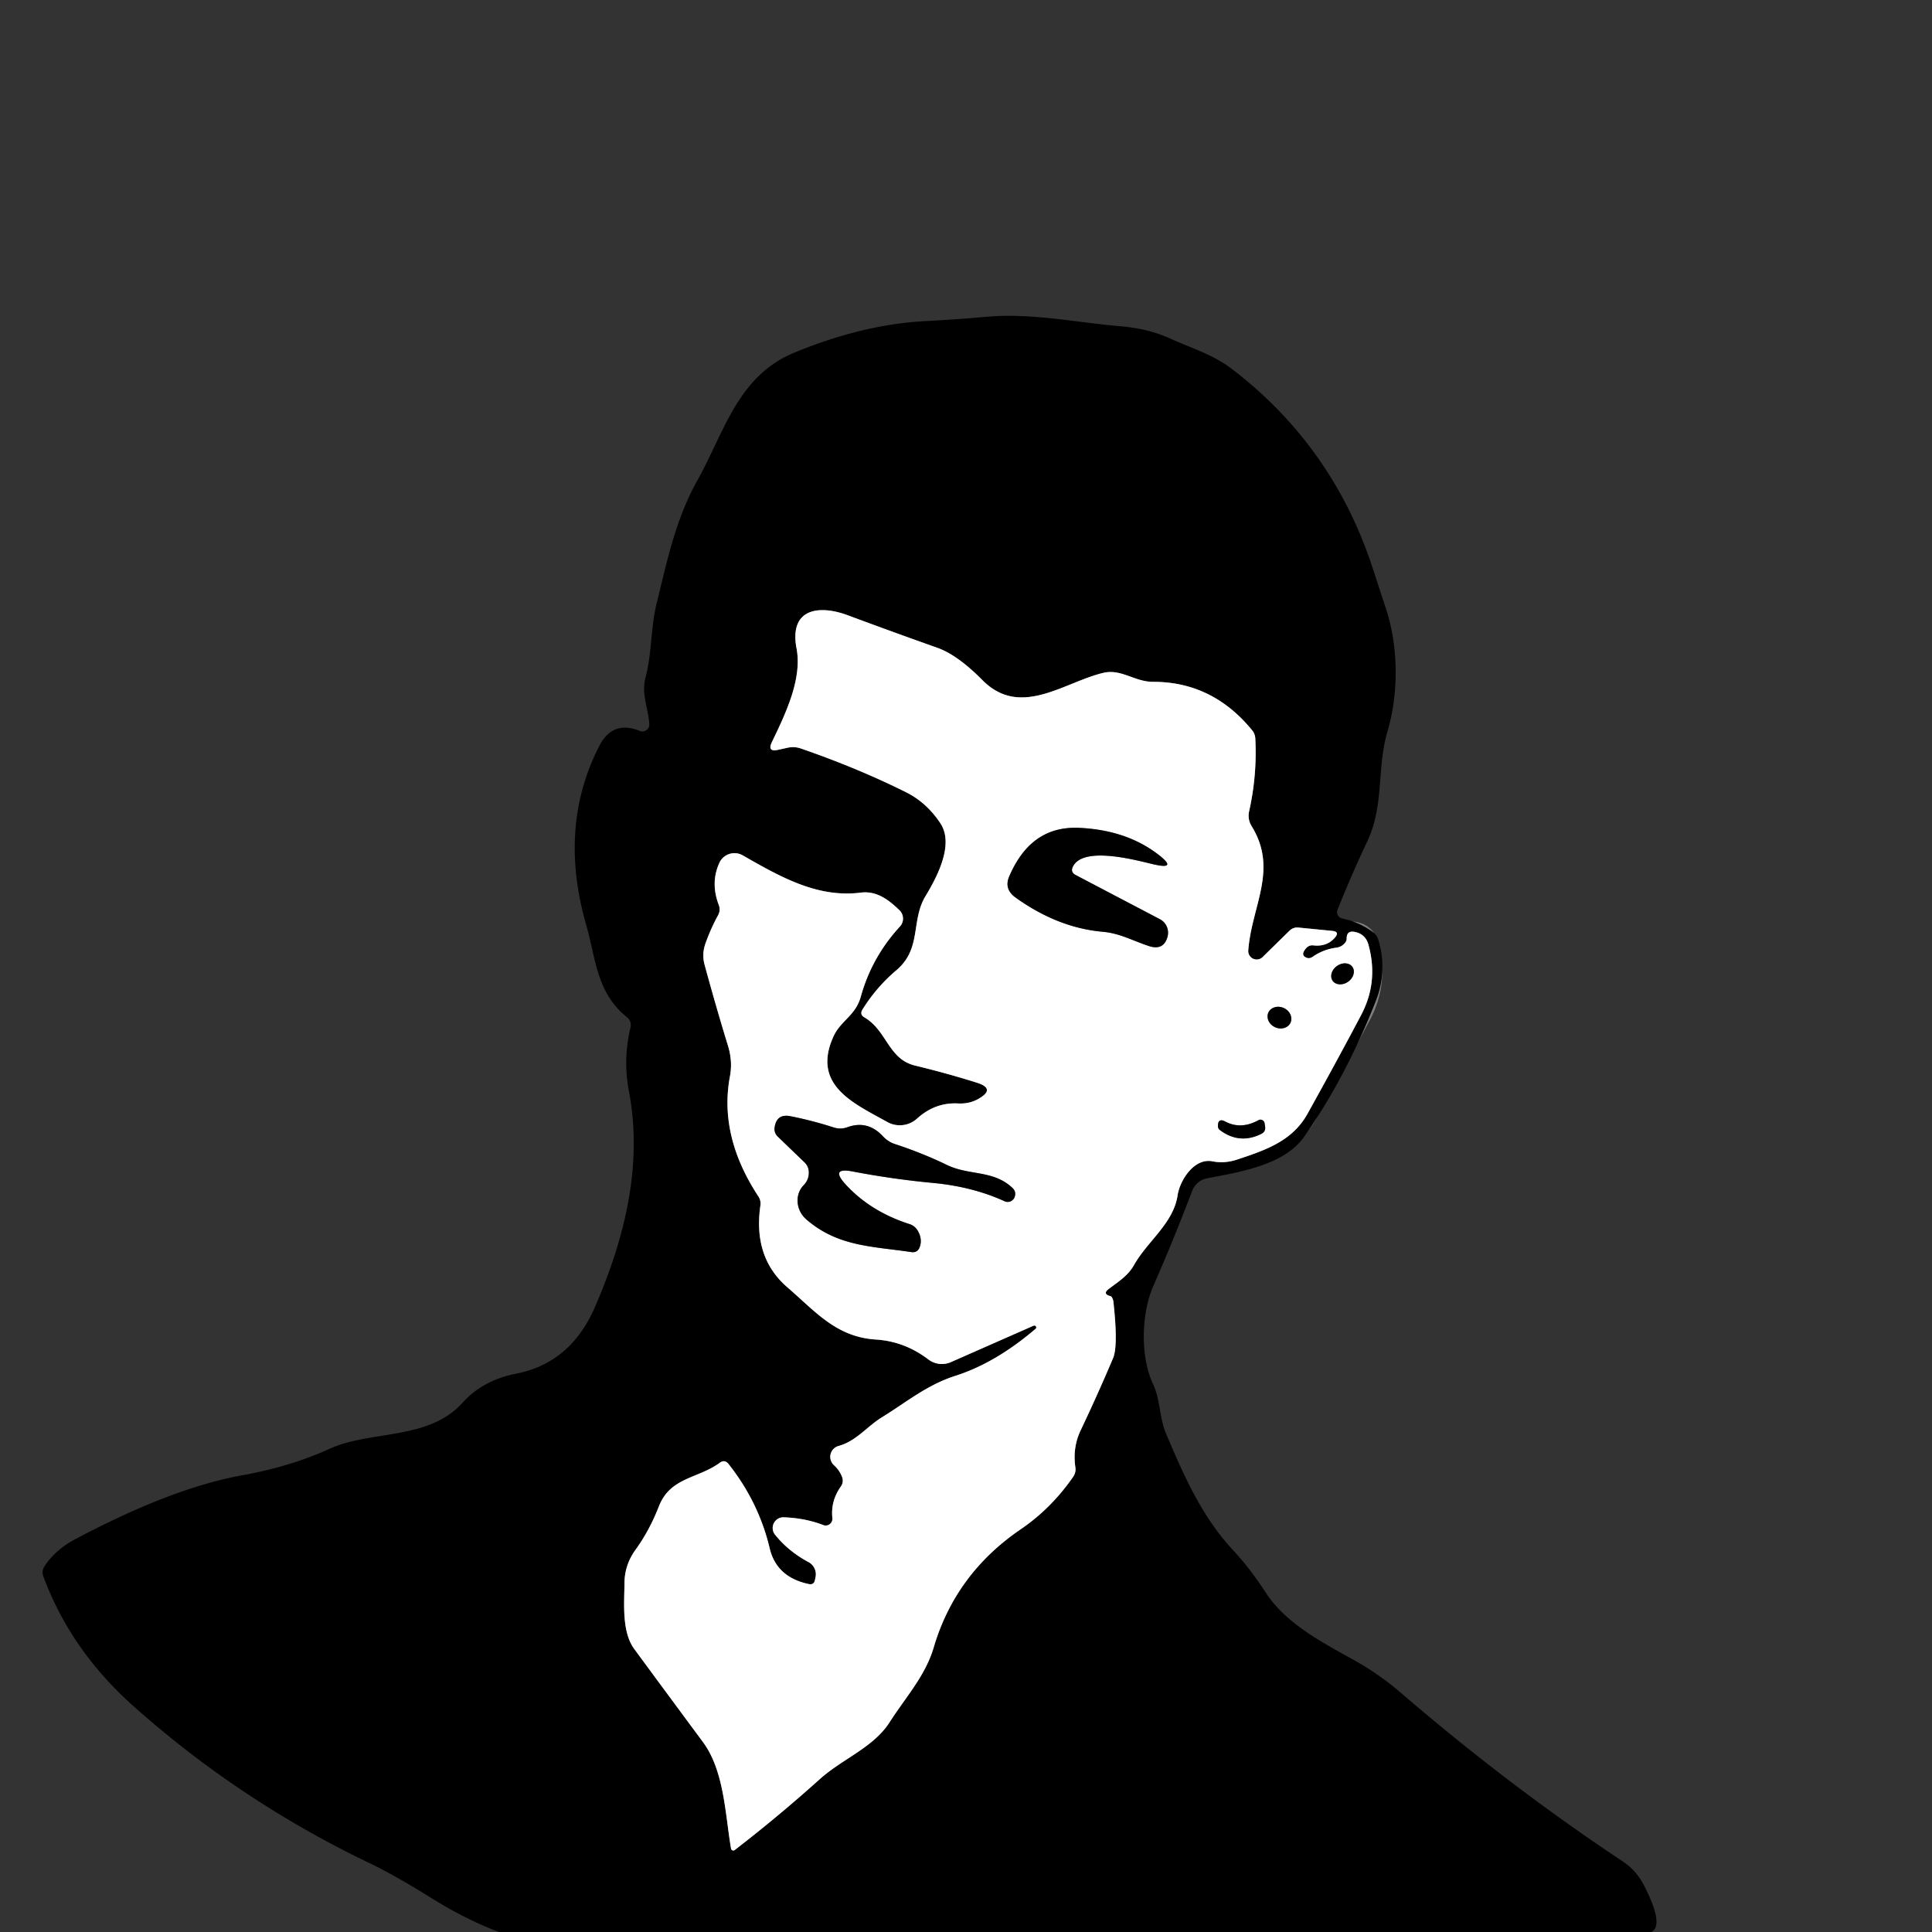 <?xml version="1.0" encoding="UTF-8" standalone="no"?>
<!DOCTYPE svg PUBLIC "-//W3C//DTD SVG 1.1//EN" "http://www.w3.org/Graphics/SVG/1.1/DTD/svg11.dtd">
<svg xmlns="http://www.w3.org/2000/svg" version="1.1" viewBox="0.00 0.00 192.00 192.00">
<rect x="0.00" y="0.00" width="192.00" height="192.00" fill="#333333" stroke="none"/>
<g stroke-width="2.00" fill="none" stroke-linecap="butt">
<path stroke="#808080" vector-effect="non-scaling-stroke" d="
  M 110.19 128.09
  C 111.12 127.39 112.10 126.78 112.69 125.73
  C 114.03 123.34 116.61 121.59 117.03 118.78
  C 117.26 117.28 118.68 115.06 120.48 115.41
  Q 121.69 115.65 122.93 115.24
  C 125.70 114.32 128.41 113.43 129.93 110.70
  Q 132.90 105.36 135.26 100.89
  Q 137.02 97.57 135.99 93.87
  Q 135.70 92.82 134.62 92.61
  Q 133.83 92.46 133.83 93.26
  Q 133.83 93.50 133.69 93.67
  Q 133.35 94.11 132.80 94.18
  Q 131.50 94.35 130.46 95.08
  Q 130.04 95.37 129.64 95.06
  Q 129.30 94.79 129.83 94.20
  A 0.81 0.79 -64.6 0 1 130.51 93.95
  Q 131.86 94.11 132.66 93.18
  Q 133.17 92.59 132.39 92.51
  L 129.04 92.18
  Q 128.53 92.13 128.15 92.49
  L 125.47 95.12
  A 0.84 0.84 0.0 0 1 124.05 94.46
  C 124.39 90.00 127.05 86.44 124.39 82.11
  Q 123.96 81.41 124.14 80.61
  Q 124.94 77.02 124.75 73.39
  A 1.38 1.35 -66.6 0 0 124.44 72.58
  Q 120.50 67.75 114.58 67.76
  C 112.76 67.76 111.41 66.44 109.64 66.87
  C 105.73 67.80 101.42 71.40 97.64 67.60
  Q 95.15 65.08 93.13 64.37
  Q 88.78 62.83 84.24 61.14
  C 81.35 60.07 78.41 60.49 79.16 64.44
  C 79.74 67.50 78.04 70.98 76.71 73.75
  Q 76.23 74.75 77.31 74.52
  L 78.31 74.30
  Q 78.95 74.17 79.58 74.38
  Q 85.22 76.33 90.00 78.71
  Q 92.10 79.75 93.47 81.84
  C 94.84 83.95 93.10 87.19 91.98 89.05
  C 90.49 91.51 91.64 94.27 89.06 96.44
  Q 87.10 98.10 85.71 100.33
  Q 85.41 100.82 85.91 101.11
  C 88.15 102.42 88.27 105.24 90.92 105.89
  Q 94.15 106.67 97.09 107.60
  Q 98.98 108.20 97.26 109.19
  Q 96.35 109.72 95.21 109.66
  C 93.61 109.58 92.28 110.13 91.13 111.17
  A 2.55 2.54 -51.6 0 1 88.19 111.51
  C 84.88 109.66 80.61 107.86 82.84 102.98
  C 83.58 101.39 85.02 100.95 85.55 99.03
  Q 86.64 95.11 89.43 92.08
  A 1.16 1.16 0.0 0 0 89.38 90.45
  C 88.31 89.42 87.12 88.50 85.52 88.71
  C 81.22 89.25 77.51 87.12 73.82 85.01
  A 1.65 1.65 0.0 0 0 71.49 85.75
  Q 70.59 87.72 71.43 89.93
  Q 71.63 90.46 71.36 90.96
  Q 70.65 92.25 70.12 93.73
  Q 69.73 94.80 70.02 95.87
  Q 71.16 100.06 72.36 103.97
  Q 72.82 105.49 72.54 106.97
  Q 71.43 112.91 75.37 118.90
  A 1.29 1.27 32.9 0 1 75.57 119.79
  C 75.11 122.98 75.78 125.81 78.27 127.95
  C 81.00 130.30 83.09 132.87 87.03 133.12
  Q 89.90 133.30 92.26 135.10
  A 2.23 2.21 51.7 0 0 94.49 135.37
  L 102.68 131.76
  Q 102.88 131.67 102.97 131.86
  Q 103.02 131.97 102.89 132.08
  Q 98.92 135.46 94.97 136.72
  C 92.14 137.62 90.09 139.34 87.66 140.84
  C 86.12 141.79 85.11 143.21 83.33 143.70
  A 1.12 1.12 0.0 0 0 82.87 145.60
  Q 83.41 146.09 83.67 146.74
  Q 83.88 147.27 83.56 147.73
  Q 82.54 149.17 82.72 150.87
  A 0.67 0.66 -82.4 0 1 81.82 151.56
  Q 80.00 150.86 77.89 150.79
  A 1.06 1.06 0.0 0 0 77.02 152.51
  Q 78.35 154.17 80.35 155.24
  A 1.37 1.37 0.0 0 1 81.05 156.72
  L 80.99 157.01
  Q 80.89 157.53 80.37 157.42
  Q 77.17 156.74 76.49 153.87
  Q 75.40 149.28 72.40 145.49
  Q 72.02 145.01 71.53 145.37
  C 69.33 146.97 66.62 146.79 65.48 149.70
  Q 64.54 152.11 63.16 154.01
  Q 62.07 155.52 62.06 157.33
  C 62.04 159.42 61.78 162.18 63.05 163.90
  Q 66.31 168.33 69.85 173.11
  C 71.98 175.98 72.06 180.27 72.65 183.71
  A 0.23 0.23 0.0 0 0 73.02 183.85
  Q 77.34 180.52 81.48 176.80
  C 83.70 174.80 86.80 173.67 88.41 171.15
  C 89.98 168.69 91.96 166.55 92.79 163.72
  Q 94.95 156.40 101.43 151.98
  Q 104.47 149.91 106.65 146.76
  A 1.30 1.26 59.0 0 0 106.87 145.82
  Q 106.58 143.85 107.40 142.13
  Q 109.11 138.53 110.62 134.96
  Q 111.13 133.75 110.65 129.37
  Q 110.62 129.12 110.48 128.90
  Q 110.42 128.82 110.33 128.80
  Q 109.54 128.59 110.19 128.09"
/>
<path stroke="#808080" vector-effect="non-scaling-stroke" d="
  M 106.65 86.07
  C 107.74 84.09 112.77 85.45 114.53 85.87
  Q 117.21 86.51 115.01 84.85
  Q 111.85 82.47 107.20 82.27
  C 103.73 82.13 101.61 84.05 100.30 87.09
  Q 99.75 88.35 100.93 89.20
  Q 105.13 92.21 109.61 92.60
  C 111.34 92.76 112.59 93.50 114.19 94.02
  Q 115.65 94.49 116.03 93.08
  A 1.52 1.51 -68.8 0 0 115.27 91.35
  L 106.92 86.97
  Q 106.32 86.66 106.65 86.07"
/>
<path stroke="#808080" vector-effect="non-scaling-stroke" d="
  M 134.402 96.09
  A 1.20 0.96 -35.1 0 0 132.868 95.995
  A 1.20 0.96 -35.1 0 0 132.438 97.47
  A 1.20 0.96 -35.1 0 0 133.972 97.565
  A 1.20 0.96 -35.1 0 0 134.402 96.09"
/>
<path stroke="#808080" vector-effect="non-scaling-stroke" d="
  M 128.248 101.638
  A 1.21 1.05 24.8 0 0 127.59 100.177
  A 1.21 1.05 24.8 0 0 126.052 100.623
  A 1.21 1.05 24.8 0 0 126.71 102.083
  A 1.21 1.05 24.8 0 0 128.248 101.638"
/>
<path stroke="#808080" vector-effect="non-scaling-stroke" d="
  M 84.74 116.42
  Q 88.70 117.18 92.74 117.56
  Q 96.66 117.93 99.84 119.38
  A 0.73 0.73 0.0 0 0 100.82 118.99
  Q 101.03 118.45 100.62 118.06
  C 98.72 116.25 96.30 116.85 94.08 115.76
  Q 91.66 114.59 88.95 113.70
  A 2.81 2.72 76.6 0 1 87.76 112.94
  Q 86.24 111.29 84.22 112.02
  Q 83.53 112.27 82.84 112.04
  Q 80.69 111.35 78.56 110.93
  Q 77.18 110.65 76.98 112.05
  A 1.03 1.02 26.7 0 0 77.28 112.94
  L 79.95 115.51
  Q 80.37 115.92 80.38 116.50
  Q 80.39 117.24 79.88 117.77
  A 2.43 2.27 42.5 0 0 80.14 121.19
  C 83.28 123.90 86.70 123.85 90.56 124.43
  Q 91.19 124.52 91.40 123.93
  Q 91.68 123.17 91.23 122.35
  A 1.47 1.46 84.6 0 0 90.39 121.65
  Q 86.51 120.41 84.02 117.69
  Q 82.47 115.98 84.74 116.42"
/>
<path stroke="#808080" vector-effect="non-scaling-stroke" d="
  M 125.07 111.32
  Q 123.32 112.28 121.77 111.46
  Q 121.03 111.07 121.04 111.91
  Q 121.04 112.16 121.24 112.31
  Q 123.19 113.76 125.35 112.68
  Q 125.81 112.45 125.72 111.94
  L 125.67 111.61
  A 0.41 0.41 0.0 0 0 125.07 111.32"
/>
</g>
<path fill="#000000" d="
  M 164.10 192.00
  L 49.58 192.00
  Q 46.25 190.73 43.04 188.73
  Q 39.28 186.38 36.73 185.16
  Q 23.82 178.97 13.26 169.55
  Q 7.01 163.98 4.30 156.64
  A 1.11 1.09 52.4 0 1 4.42 155.65
  Q 5.53 154.00 7.43 152.99
  Q 17.06 147.87 24.09 146.61
  Q 28.89 145.74 32.78 143.97
  C 36.83 142.12 42.58 143.17 45.97 139.40
  Q 47.97 137.17 51.30 136.51
  Q 56.73 135.45 59.14 129.86
  C 62.08 123.07 63.90 115.79 62.50 108.43
  Q 61.90 105.30 62.66 102.10
  A 1.01 0.99 -64.2 0 0 62.32 101.10
  C 59.28 98.67 59.23 95.32 58.25 91.90
  Q 55.45 82.10 59.57 74.11
  Q 60.89 71.55 63.59 72.64
  A 0.69 0.69 0.0 0 0 64.53 71.95
  C 64.42 70.39 63.73 68.95 64.14 67.38
  C 64.80 64.91 64.65 62.43 65.25 59.99
  C 66.29 55.78 67.13 51.63 69.31 47.73
  C 71.96 43.00 73.30 37.37 78.93 35.05
  Q 85.77 32.23 91.98 31.91
  Q 95.06 31.75 98.05 31.48
  C 102.54 31.09 106.90 32.04 111.32 32.42
  Q 114.11 32.65 116.26 33.63
  C 118.35 34.58 120.57 35.24 122.43 36.67
  Q 132.41 44.31 136.38 56.35
  Q 137.06 58.43 137.76 60.57
  C 139.00 64.39 138.98 68.96 137.90 72.64
  C 136.79 76.41 137.59 80.00 135.87 83.63
  Q 134.33 86.89 132.92 90.41
  A 0.65 0.64 17.0 0 0 133.39 91.28
  Q 135.08 91.63 136.45 92.64
  Q 136.83 92.92 136.97 93.38
  Q 137.91 96.45 136.73 99.47
  Q 133.73 107.10 129.61 112.96
  C 127.61 115.81 123.17 116.48 119.95 117.10
  A 1.98 1.97 -85.1 0 0 118.48 118.34
  Q 116.56 123.38 114.62 127.79
  C 113.45 130.43 113.27 134.71 114.58 137.53
  C 115.33 139.12 115.20 140.86 115.89 142.50
  C 117.60 146.51 119.39 150.69 122.58 154.10
  Q 124.28 155.94 125.74 158.20
  C 127.77 161.37 131.45 163.24 134.72 165.07
  Q 137.09 166.40 139.30 168.30
  Q 150.02 177.52 161.29 185.00
  Q 162.62 185.89 163.39 187.39
  Q 165.42 191.36 164.10 192.00
  Z
  M 110.19 128.09
  C 111.12 127.39 112.10 126.78 112.69 125.73
  C 114.03 123.34 116.61 121.59 117.03 118.78
  C 117.26 117.28 118.68 115.06 120.48 115.41
  Q 121.69 115.65 122.93 115.24
  C 125.70 114.32 128.41 113.43 129.93 110.70
  Q 132.90 105.36 135.26 100.89
  Q 137.02 97.57 135.99 93.87
  Q 135.70 92.82 134.62 92.61
  Q 133.83 92.46 133.83 93.26
  Q 133.83 93.50 133.69 93.67
  Q 133.35 94.11 132.80 94.18
  Q 131.50 94.35 130.46 95.08
  Q 130.04 95.37 129.64 95.06
  Q 129.30 94.79 129.83 94.20
  A 0.81 0.79 -64.6 0 1 130.51 93.95
  Q 131.86 94.11 132.66 93.18
  Q 133.17 92.59 132.39 92.51
  L 129.04 92.18
  Q 128.53 92.13 128.15 92.49
  L 125.47 95.12
  A 0.84 0.84 0.0 0 1 124.05 94.46
  C 124.39 90.00 127.05 86.44 124.39 82.11
  Q 123.96 81.41 124.14 80.61
  Q 124.94 77.02 124.75 73.39
  A 1.38 1.35 -66.6 0 0 124.44 72.58
  Q 120.50 67.75 114.58 67.76
  C 112.76 67.76 111.41 66.44 109.64 66.87
  C 105.73 67.80 101.42 71.40 97.64 67.60
  Q 95.15 65.08 93.13 64.37
  Q 88.78 62.83 84.24 61.14
  C 81.35 60.07 78.41 60.49 79.16 64.44
  C 79.74 67.50 78.04 70.98 76.71 73.75
  Q 76.23 74.75 77.31 74.52
  L 78.31 74.30
  Q 78.95 74.17 79.58 74.38
  Q 85.22 76.33 90.00 78.71
  Q 92.10 79.75 93.47 81.84
  C 94.84 83.95 93.10 87.19 91.98 89.05
  C 90.49 91.51 91.64 94.27 89.06 96.44
  Q 87.10 98.10 85.71 100.33
  Q 85.41 100.82 85.91 101.11
  C 88.15 102.42 88.27 105.24 90.92 105.89
  Q 94.15 106.67 97.09 107.60
  Q 98.98 108.20 97.26 109.19
  Q 96.35 109.72 95.21 109.66
  C 93.61 109.58 92.28 110.13 91.13 111.17
  A 2.55 2.54 -51.6 0 1 88.19 111.51
  C 84.88 109.66 80.61 107.86 82.84 102.98
  C 83.58 101.39 85.02 100.95 85.55 99.03
  Q 86.64 95.11 89.43 92.08
  A 1.16 1.16 0.0 0 0 89.38 90.45
  C 88.31 89.42 87.12 88.50 85.52 88.71
  C 81.22 89.25 77.51 87.12 73.82 85.01
  A 1.65 1.65 0.0 0 0 71.49 85.75
  Q 70.59 87.72 71.43 89.93
  Q 71.63 90.46 71.36 90.96
  Q 70.65 92.25 70.12 93.73
  Q 69.73 94.80 70.02 95.87
  Q 71.16 100.06 72.36 103.97
  Q 72.82 105.49 72.54 106.97
  Q 71.43 112.91 75.37 118.90
  A 1.29 1.27 32.9 0 1 75.57 119.79
  C 75.11 122.98 75.78 125.81 78.27 127.95
  C 81.00 130.30 83.09 132.87 87.03 133.12
  Q 89.90 133.30 92.26 135.10
  A 2.23 2.21 51.7 0 0 94.49 135.37
  L 102.68 131.76
  Q 102.88 131.67 102.97 131.86
  Q 103.02 131.97 102.89 132.08
  Q 98.92 135.46 94.97 136.72
  C 92.14 137.62 90.09 139.34 87.66 140.84
  C 86.12 141.79 85.11 143.21 83.33 143.70
  A 1.12 1.12 0.0 0 0 82.87 145.60
  Q 83.41 146.09 83.67 146.74
  Q 83.88 147.27 83.56 147.73
  Q 82.54 149.17 82.72 150.87
  A 0.67 0.66 -82.4 0 1 81.82 151.56
  Q 80.00 150.86 77.89 150.79
  A 1.06 1.06 0.0 0 0 77.02 152.51
  Q 78.35 154.17 80.35 155.24
  A 1.37 1.37 0.0 0 1 81.05 156.72
  L 80.99 157.01
  Q 80.89 157.53 80.37 157.42
  Q 77.17 156.74 76.49 153.87
  Q 75.40 149.28 72.40 145.49
  Q 72.02 145.01 71.53 145.37
  C 69.33 146.97 66.62 146.79 65.48 149.70
  Q 64.54 152.11 63.16 154.01
  Q 62.07 155.52 62.06 157.33
  C 62.04 159.42 61.78 162.18 63.05 163.90
  Q 66.31 168.33 69.85 173.11
  C 71.98 175.98 72.06 180.27 72.65 183.71
  A 0.23 0.23 0.0 0 0 73.02 183.85
  Q 77.34 180.52 81.48 176.80
  C 83.70 174.80 86.80 173.67 88.41 171.15
  C 89.98 168.69 91.96 166.55 92.79 163.72
  Q 94.95 156.40 101.43 151.98
  Q 104.47 149.91 106.65 146.76
  A 1.30 1.26 59.0 0 0 106.87 145.82
  Q 106.58 143.85 107.40 142.13
  Q 109.11 138.53 110.62 134.96
  Q 111.13 133.75 110.65 129.37
  Q 110.62 129.12 110.48 128.90
  Q 110.42 128.82 110.33 128.80
  Q 109.54 128.59 110.19 128.09
  Z"
/>
<path fill="#ffffff" d="
  M 110.33 128.80
  Q 110.42 128.82 110.48 128.90
  Q 110.62 129.12 110.65 129.37
  Q 111.13 133.75 110.62 134.96
  Q 109.11 138.53 107.40 142.13
  Q 106.58 143.85 106.87 145.82
  A 1.30 1.26 59.0 0 1 106.65 146.76
  Q 104.47 149.91 101.43 151.98
  Q 94.95 156.40 92.79 163.72
  C 91.96 166.55 89.98 168.69 88.41 171.15
  C 86.80 173.67 83.70 174.80 81.48 176.80
  Q 77.34 180.52 73.02 183.85
  A 0.23 0.23 0.0 0 1 72.65 183.71
  C 72.06 180.27 71.98 175.98 69.85 173.11
  Q 66.31 168.33 63.05 163.90
  C 61.78 162.18 62.04 159.42 62.06 157.33
  Q 62.07 155.52 63.16 154.01
  Q 64.54 152.11 65.48 149.70
  C 66.62 146.79 69.33 146.97 71.53 145.37
  Q 72.02 145.01 72.40 145.49
  Q 75.40 149.28 76.49 153.87
  Q 77.17 156.74 80.37 157.42
  Q 80.89 157.53 80.99 157.01
  L 81.05 156.72
  A 1.37 1.37 0.0 0 0 80.35 155.24
  Q 78.35 154.17 77.02 152.51
  A 1.06 1.06 0.0 0 1 77.89 150.79
  Q 80.00 150.86 81.82 151.56
  A 0.67 0.66 -82.4 0 0 82.72 150.87
  Q 82.54 149.17 83.56 147.73
  Q 83.88 147.27 83.67 146.74
  Q 83.41 146.09 82.87 145.60
  A 1.12 1.12 0.0 0 1 83.33 143.70
  C 85.11 143.21 86.12 141.79 87.66 140.84
  C 90.09 139.34 92.14 137.62 94.97 136.72
  Q 98.92 135.46 102.89 132.08
  Q 103.02 131.97 102.97 131.86
  Q 102.88 131.67 102.68 131.76
  L 94.49 135.37
  A 2.23 2.21 51.7 0 1 92.26 135.10
  Q 89.90 133.30 87.03 133.12
  C 83.09 132.87 81.00 130.30 78.27 127.95
  C 75.78 125.81 75.11 122.98 75.57 119.79
  A 1.29 1.27 32.9 0 0 75.37 118.90
  Q 71.43 112.91 72.54 106.97
  Q 72.82 105.49 72.36 103.97
  Q 71.16 100.06 70.02 95.87
  Q 69.73 94.80 70.12 93.73
  Q 70.65 92.25 71.36 90.96
  Q 71.63 90.46 71.43 89.93
  Q 70.59 87.72 71.49 85.75
  A 1.65 1.65 0.0 0 1 73.82 85.01
  C 77.51 87.12 81.22 89.25 85.52 88.71
  C 87.12 88.50 88.31 89.42 89.38 90.45
  A 1.16 1.16 0.0 0 1 89.43 92.08
  Q 86.64 95.11 85.55 99.03
  C 85.02 100.95 83.58 101.39 82.84 102.98
  C 80.61 107.86 84.88 109.66 88.19 111.51
  A 2.55 2.54 -51.6 0 0 91.13 111.17
  C 92.28 110.13 93.61 109.58 95.21 109.66
  Q 96.35 109.72 97.26 109.19
  Q 98.98 108.20 97.09 107.60
  Q 94.15 106.67 90.92 105.89
  C 88.27 105.24 88.15 102.42 85.91 101.11
  Q 85.41 100.82 85.71 100.33
  Q 87.10 98.10 89.06 96.44
  C 91.64 94.27 90.49 91.51 91.98 89.05
  C 93.10 87.19 94.84 83.95 93.47 81.84
  Q 92.10 79.75 90.00 78.71
  Q 85.22 76.33 79.58 74.38
  Q 78.95 74.17 78.31 74.30
  L 77.31 74.52
  Q 76.23 74.75 76.71 73.75
  C 78.04 70.98 79.74 67.50 79.16 64.44
  C 78.41 60.49 81.35 60.07 84.24 61.14
  Q 88.78 62.83 93.13 64.37
  Q 95.15 65.08 97.64 67.60
  C 101.42 71.40 105.73 67.80 109.64 66.87
  C 111.41 66.44 112.76 67.76 114.58 67.76
  Q 120.50 67.75 124.44 72.58
  A 1.38 1.35 -66.6 0 1 124.75 73.39
  Q 124.94 77.02 124.14 80.61
  Q 123.96 81.41 124.39 82.11
  C 127.05 86.44 124.39 90.00 124.05 94.46
  A 0.84 0.84 0.0 0 0 125.47 95.12
  L 128.15 92.49
  Q 128.53 92.13 129.04 92.18
  L 132.39 92.51
  Q 133.17 92.59 132.66 93.18
  Q 131.86 94.11 130.51 93.95
  A 0.81 0.79 -64.6 0 0 129.83 94.20
  Q 129.30 94.79 129.64 95.06
  Q 130.04 95.37 130.46 95.08
  Q 131.50 94.35 132.80 94.18
  Q 133.35 94.11 133.69 93.67
  Q 133.83 93.50 133.83 93.26
  Q 133.83 92.46 134.62 92.61
  Q 135.70 92.82 135.99 93.87
  Q 137.02 97.57 135.26 100.89
  Q 132.90 105.36 129.93 110.70
  C 128.41 113.43 125.70 114.32 122.93 115.24
  Q 121.69 115.65 120.48 115.41
  C 118.68 115.06 117.26 117.28 117.03 118.78
  C 116.61 121.59 114.03 123.34 112.69 125.73
  C 112.10 126.78 111.12 127.39 110.19 128.09
  Q 109.54 128.59 110.33 128.80
  Z
  M 106.65 86.07
  C 107.74 84.09 112.77 85.45 114.53 85.87
  Q 117.21 86.51 115.01 84.85
  Q 111.85 82.47 107.20 82.27
  C 103.73 82.13 101.61 84.05 100.30 87.09
  Q 99.75 88.35 100.93 89.20
  Q 105.13 92.21 109.61 92.60
  C 111.34 92.76 112.59 93.50 114.19 94.02
  Q 115.65 94.49 116.03 93.08
  A 1.52 1.51 -68.8 0 0 115.27 91.35
  L 106.92 86.97
  Q 106.32 86.66 106.65 86.07
  Z
  M 134.402 96.09
  A 1.20 0.96 -35.1 0 0 132.868 95.995
  A 1.20 0.96 -35.1 0 0 132.438 97.47
  A 1.20 0.96 -35.1 0 0 133.972 97.565
  A 1.20 0.96 -35.1 0 0 134.402 96.09
  Z
  M 128.248 101.638
  A 1.21 1.05 24.8 0 0 127.59 100.177
  A 1.21 1.05 24.8 0 0 126.052 100.623
  A 1.21 1.05 24.8 0 0 126.71 102.083
  A 1.21 1.05 24.8 0 0 128.248 101.638
  Z
  M 84.74 116.42
  Q 88.70 117.18 92.74 117.56
  Q 96.66 117.93 99.84 119.38
  A 0.73 0.73 0.0 0 0 100.82 118.99
  Q 101.03 118.45 100.62 118.06
  C 98.72 116.25 96.30 116.85 94.08 115.76
  Q 91.66 114.59 88.95 113.70
  A 2.81 2.72 76.6 0 1 87.76 112.94
  Q 86.24 111.29 84.22 112.02
  Q 83.53 112.27 82.84 112.04
  Q 80.69 111.35 78.56 110.93
  Q 77.18 110.65 76.98 112.05
  A 1.03 1.02 26.7 0 0 77.28 112.94
  L 79.95 115.51
  Q 80.37 115.92 80.38 116.50
  Q 80.39 117.24 79.88 117.77
  A 2.43 2.27 42.5 0 0 80.14 121.19
  C 83.28 123.90 86.70 123.85 90.56 124.43
  Q 91.19 124.52 91.40 123.93
  Q 91.68 123.17 91.23 122.35
  A 1.47 1.46 84.6 0 0 90.39 121.65
  Q 86.51 120.41 84.02 117.69
  Q 82.47 115.98 84.74 116.42
  Z
  M 125.07 111.32
  Q 123.32 112.28 121.77 111.46
  Q 121.03 111.07 121.04 111.91
  Q 121.04 112.16 121.24 112.31
  Q 123.19 113.76 125.35 112.68
  Q 125.81 112.45 125.72 111.94
  L 125.67 111.61
  A 0.41 0.41 0.0 0 0 125.07 111.32
  Z"
/>
<path fill="#000000" d="
  M 106.92 86.97
  L 115.27 91.35
  A 1.52 1.51 -68.8 0 1 116.03 93.08
  Q 115.65 94.49 114.19 94.02
  C 112.59 93.50 111.34 92.76 109.61 92.60
  Q 105.13 92.21 100.93 89.20
  Q 99.75 88.35 100.30 87.09
  C 101.61 84.05 103.73 82.13 107.20 82.27
  Q 111.85 82.47 115.01 84.85
  Q 117.21 86.51 114.53 85.87
  C 112.77 85.45 107.74 84.09 106.65 86.07
  Q 106.32 86.66 106.92 86.97
  Z"
/>
<ellipse fill="#000000" cx="0.00" cy="0.00" transform="translate(133.42,96.78) rotate(-35.1)" rx="1.20" ry="0.96"/>
<ellipse fill="#000000" cx="0.00" cy="0.00" transform="translate(127.15,101.13) rotate(24.8)" rx="1.21" ry="1.05"/>
<path fill="#000000" d="
  M 84.74 116.42
  Q 82.47 115.98 84.02 117.69
  Q 86.51 120.41 90.39 121.65
  A 1.47 1.46 84.6 0 1 91.23 122.35
  Q 91.68 123.17 91.40 123.93
  Q 91.19 124.52 90.56 124.43
  C 86.70 123.85 83.28 123.90 80.14 121.19
  A 2.43 2.27 42.5 0 1 79.88 117.77
  Q 80.39 117.24 80.38 116.50
  Q 80.37 115.92 79.95 115.51
  L 77.28 112.94
  A 1.03 1.02 26.7 0 1 76.98 112.05
  Q 77.18 110.65 78.56 110.93
  Q 80.69 111.35 82.84 112.04
  Q 83.53 112.27 84.22 112.02
  Q 86.24 111.29 87.76 112.94
  A 2.81 2.72 76.6 0 0 88.95 113.70
  Q 91.66 114.59 94.08 115.76
  C 96.30 116.85 98.72 116.25 100.62 118.06
  Q 101.03 118.45 100.82 118.99
  A 0.73 0.73 0.0 0 1 99.84 119.38
  Q 96.66 117.93 92.74 117.56
  Q 88.70 117.18 84.74 116.42
  Z"
/>
<path fill="#000000" d="
  M 125.07 111.32
  A 0.41 0.41 0.0 0 1 125.67 111.61
  L 125.72 111.94
  Q 125.81 112.45 125.35 112.68
  Q 123.19 113.76 121.24 112.31
  Q 121.04 112.16 121.04 111.91
  Q 121.03 111.07 121.77 111.46
  Q 123.32 112.28 125.07 111.32
  Z"
/>
</svg>
